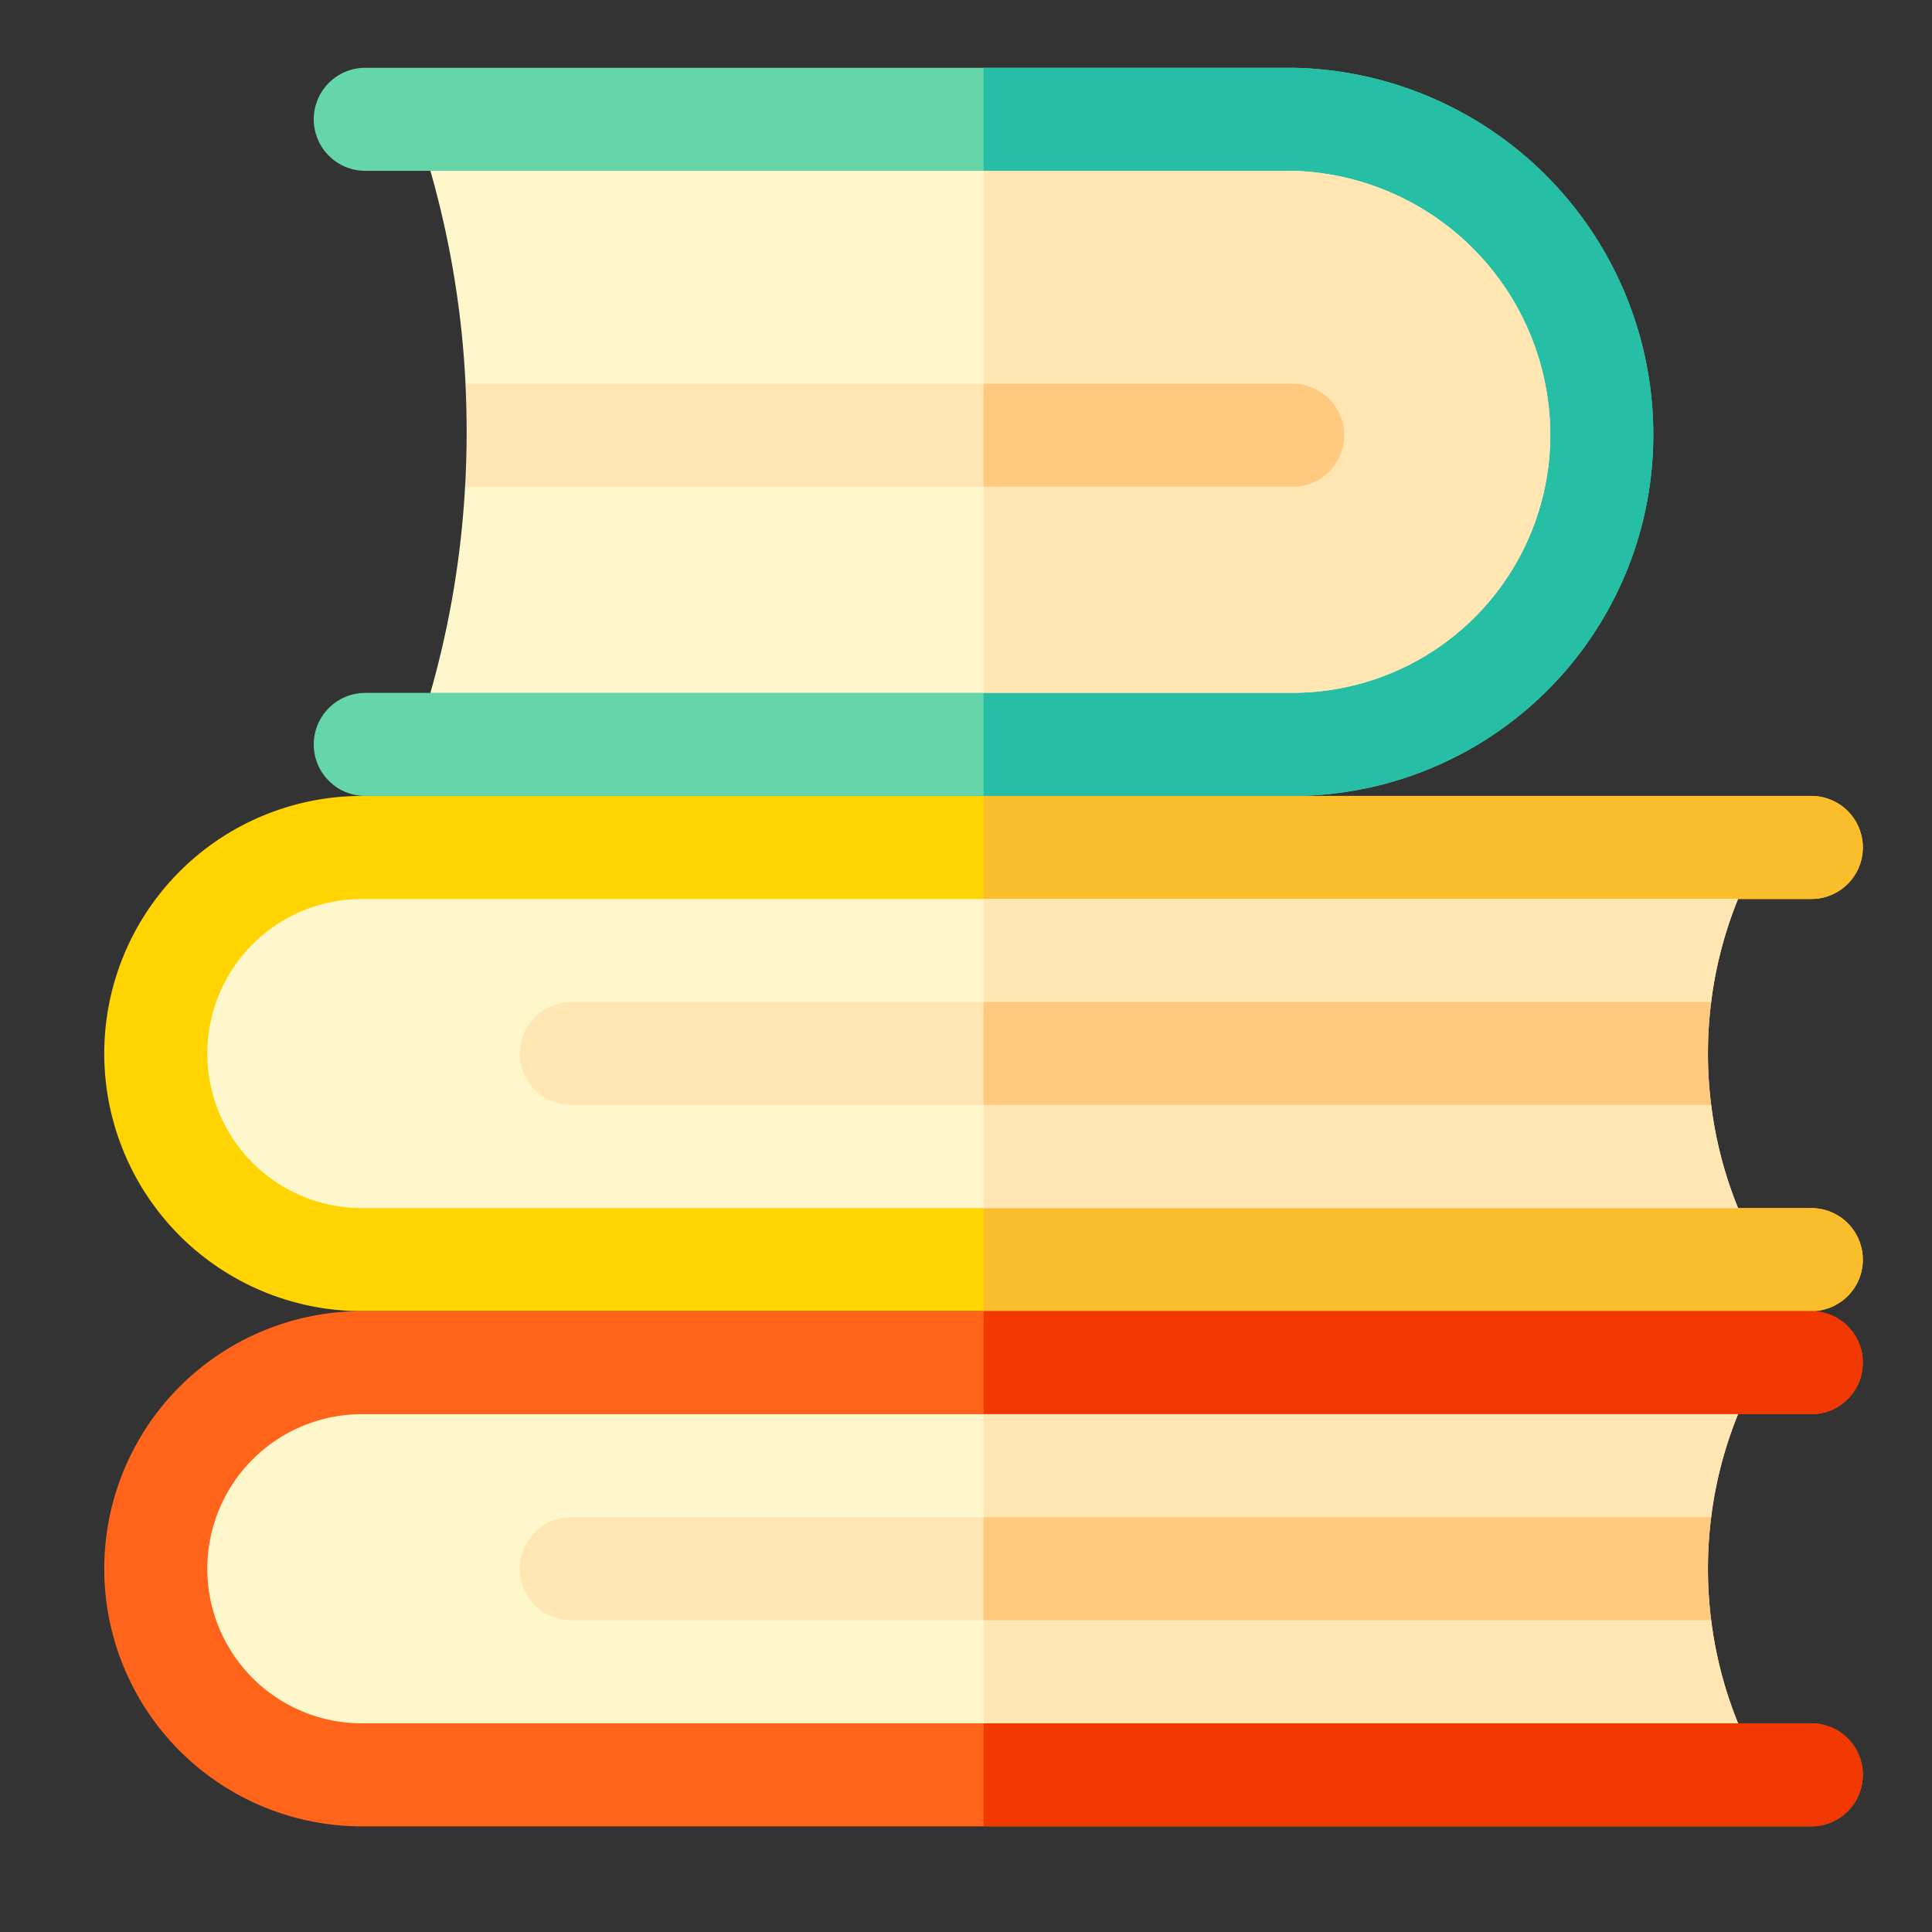 <svg xmlns="http://www.w3.org/2000/svg" width="57" height="57" viewBox="0 0 57 57">
  <rect x="0" y="0" width="57" height="57" fill="#333333" stroke="none"/>
  <g id="Group_635" data-name="Group 635" transform="translate(0.27)">
    <g id="Rectangle_44" data-name="Rectangle 44" transform="translate(-0.269)" fill="#fff" stroke="#707070" stroke-width="1" opacity="0">
      <rect width="57" height="57" stroke="none"/>
      <rect x="0.5" y="0.5" width="56" height="56" fill="none"/>
    </g>
    <g id="books" transform="translate(2.806 2)">
      <path id="Path_314" data-name="Path 314" d="M51.883,225.68a1.521,1.521,0,0,1-1.52,1.52H7.6a7.6,7.6,0,1,1,0-15.2H50.363a1.52,1.52,0,1,1,0,3.04H48.2l-3.464,4.56,3.464,4.56h2.16A1.521,1.521,0,0,1,51.883,225.68Z" transform="translate(0 -190.517)" fill="#ffd400"/>
      <path id="Path_315" data-name="Path 315" d="M281.942,225.68a1.521,1.521,0,0,1-1.52,1.52H256V212h24.422a1.52,1.52,0,1,1,0,3.04h-2.16L274.8,219.6l3.464,4.56h2.16A1.521,1.521,0,0,1,281.942,225.68Z" transform="translate(-230.058 -190.517)" fill="#fabe2c"/>
      <path id="Path_316" data-name="Path 316" d="M100.52,10.843a10.652,10.652,0,0,1-10.64,10.64H62.52a1.52,1.52,0,0,1,0-3.04h1.92l5.477-7.7L64.44,3.04H62.52a1.52,1.52,0,1,1,0-3.04H89.88A10.827,10.827,0,0,1,100.52,10.843Z" transform="translate(-54.819)" fill="#65d6a9"/>
      <path id="Path_317" data-name="Path 317" d="M275.76,10.843a10.652,10.652,0,0,1-10.64,10.64H256V0h9.12A10.827,10.827,0,0,1,275.76,10.843Z" transform="translate(-230.058)" fill="#26bfa6"/>
      <path id="Path_318" data-name="Path 318" d="M74.369,248.08a11.988,11.988,0,0,0,.793,3.04H34.56a4.56,4.56,0,0,1,0-9.12h40.6a11.988,11.988,0,0,0-.793,3.04l-2.67,1.52Z" transform="translate(-26.96 -217.477)" fill="#fff7cc"/>
      <path id="Path_319" data-name="Path 319" d="M277.468,248.08a11.989,11.989,0,0,0,.793,3.04H256V242h22.261a11.989,11.989,0,0,0-.793,3.04l-2.67,1.52Z" transform="translate(-230.058 -217.477)" fill="#ffe6b3"/>
      <g id="Group_62" data-name="Group 62" transform="translate(12.261 27.563)">
        <path id="Path_320" data-name="Path 320" d="M156.148,275.04H122.52a1.52,1.52,0,0,1,0-3.04h33.628A12.111,12.111,0,0,0,156.148,275.04Z" transform="translate(-121 -272)" fill="#ffe6b3"/>
      </g>
      <path id="Path_321" data-name="Path 321" d="M277.468,275.04H256V272h21.468A12.114,12.114,0,0,0,277.468,275.04Z" transform="translate(-230.058 -244.437)" fill="#ffca80"/>
      <path id="Path_322" data-name="Path 322" d="M51.883,375.68a1.521,1.521,0,0,1-1.52,1.52H7.6a7.6,7.6,0,0,1,0-15.2H50.363a1.52,1.52,0,1,1,0,3.04H48.2l-3.464,4.56,3.464,4.56h2.16A1.521,1.521,0,0,1,51.883,375.68Z" transform="translate(0 -325.317)" fill="#ff641a"/>
      <path id="Path_323" data-name="Path 323" d="M281.942,375.68a1.521,1.521,0,0,1-1.52,1.52H256V362h24.422a1.52,1.52,0,1,1,0,3.04h-2.16L274.8,369.6l3.464,4.56h2.16A1.521,1.521,0,0,1,281.942,375.68Z" transform="translate(-230.058 -325.317)" fill="#f03800"/>
      <path id="Path_324" data-name="Path 324" d="M74.369,398.08a11.988,11.988,0,0,0,.793,3.04H34.56a4.56,4.56,0,1,1,0-9.12h40.6a11.988,11.988,0,0,0-.793,3.04l-2.67,1.52Z" transform="translate(-26.96 -352.277)" fill="#fff7cc"/>
      <path id="Path_325" data-name="Path 325" d="M277.468,398.08a11.989,11.989,0,0,0,.793,3.04H256V392h22.261a11.989,11.989,0,0,0-.793,3.04l-2.67,1.52Z" transform="translate(-230.058 -352.277)" fill="#ffe6b3"/>
      <g id="Group_63" data-name="Group 63" transform="translate(12.261 42.763)">
        <path id="Path_326" data-name="Path 326" d="M156.148,425.04H122.52a1.52,1.52,0,0,1,0-3.04h33.628A12.111,12.111,0,0,0,156.148,425.04Z" transform="translate(-121 -422)" fill="#ffe6b3"/>
      </g>
      <path id="Path_327" data-name="Path 327" d="M277.468,425.04H256V422h21.468A12.114,12.114,0,0,0,277.468,425.04Z" transform="translate(-230.058 -379.237)" fill="#ffca80"/>
      <path id="Path_328" data-name="Path 328" d="M127.99,37.8a7.609,7.609,0,0,1-7.6,7.6H94.95a27.693,27.693,0,0,0,1.023-6.08L98.3,37.8l-2.314-1.52A27.743,27.743,0,0,0,94.95,30h25.44A7.807,7.807,0,0,1,127.99,37.8Z" transform="translate(-85.328 -26.96)" fill="#fff7cc"/>
      <path id="Path_329" data-name="Path 329" d="M272.72,37.8a7.609,7.609,0,0,1-7.6,7.6H256V30h9.12A7.807,7.807,0,0,1,272.72,37.8Z" transform="translate(-230.058 -26.96)" fill="#ffe6b3"/>
      <g id="Group_66" data-name="Group 66" transform="translate(10.645 9.323)">
        <g id="Group_65" data-name="Group 65">
          <g id="Group_64" data-name="Group 64">
            <path id="Path_330" data-name="Path 330" d="M130.986,93.52a1.521,1.521,0,0,1-1.52,1.52H105.05a28.431,28.431,0,0,0,.011-3.04h24.405A1.521,1.521,0,0,1,130.986,93.52Z" transform="translate(-105.05 -92)" fill="#ffe6b3"/>
          </g>
        </g>
      </g>
      <path id="Path_331" data-name="Path 331" d="M266.64,93.52a1.521,1.521,0,0,1-1.52,1.52H256V92h9.12A1.521,1.521,0,0,1,266.64,93.52Z" transform="translate(-230.058 -82.677)" fill="#ffca80"/>
    </g>
  </g>
</svg>
